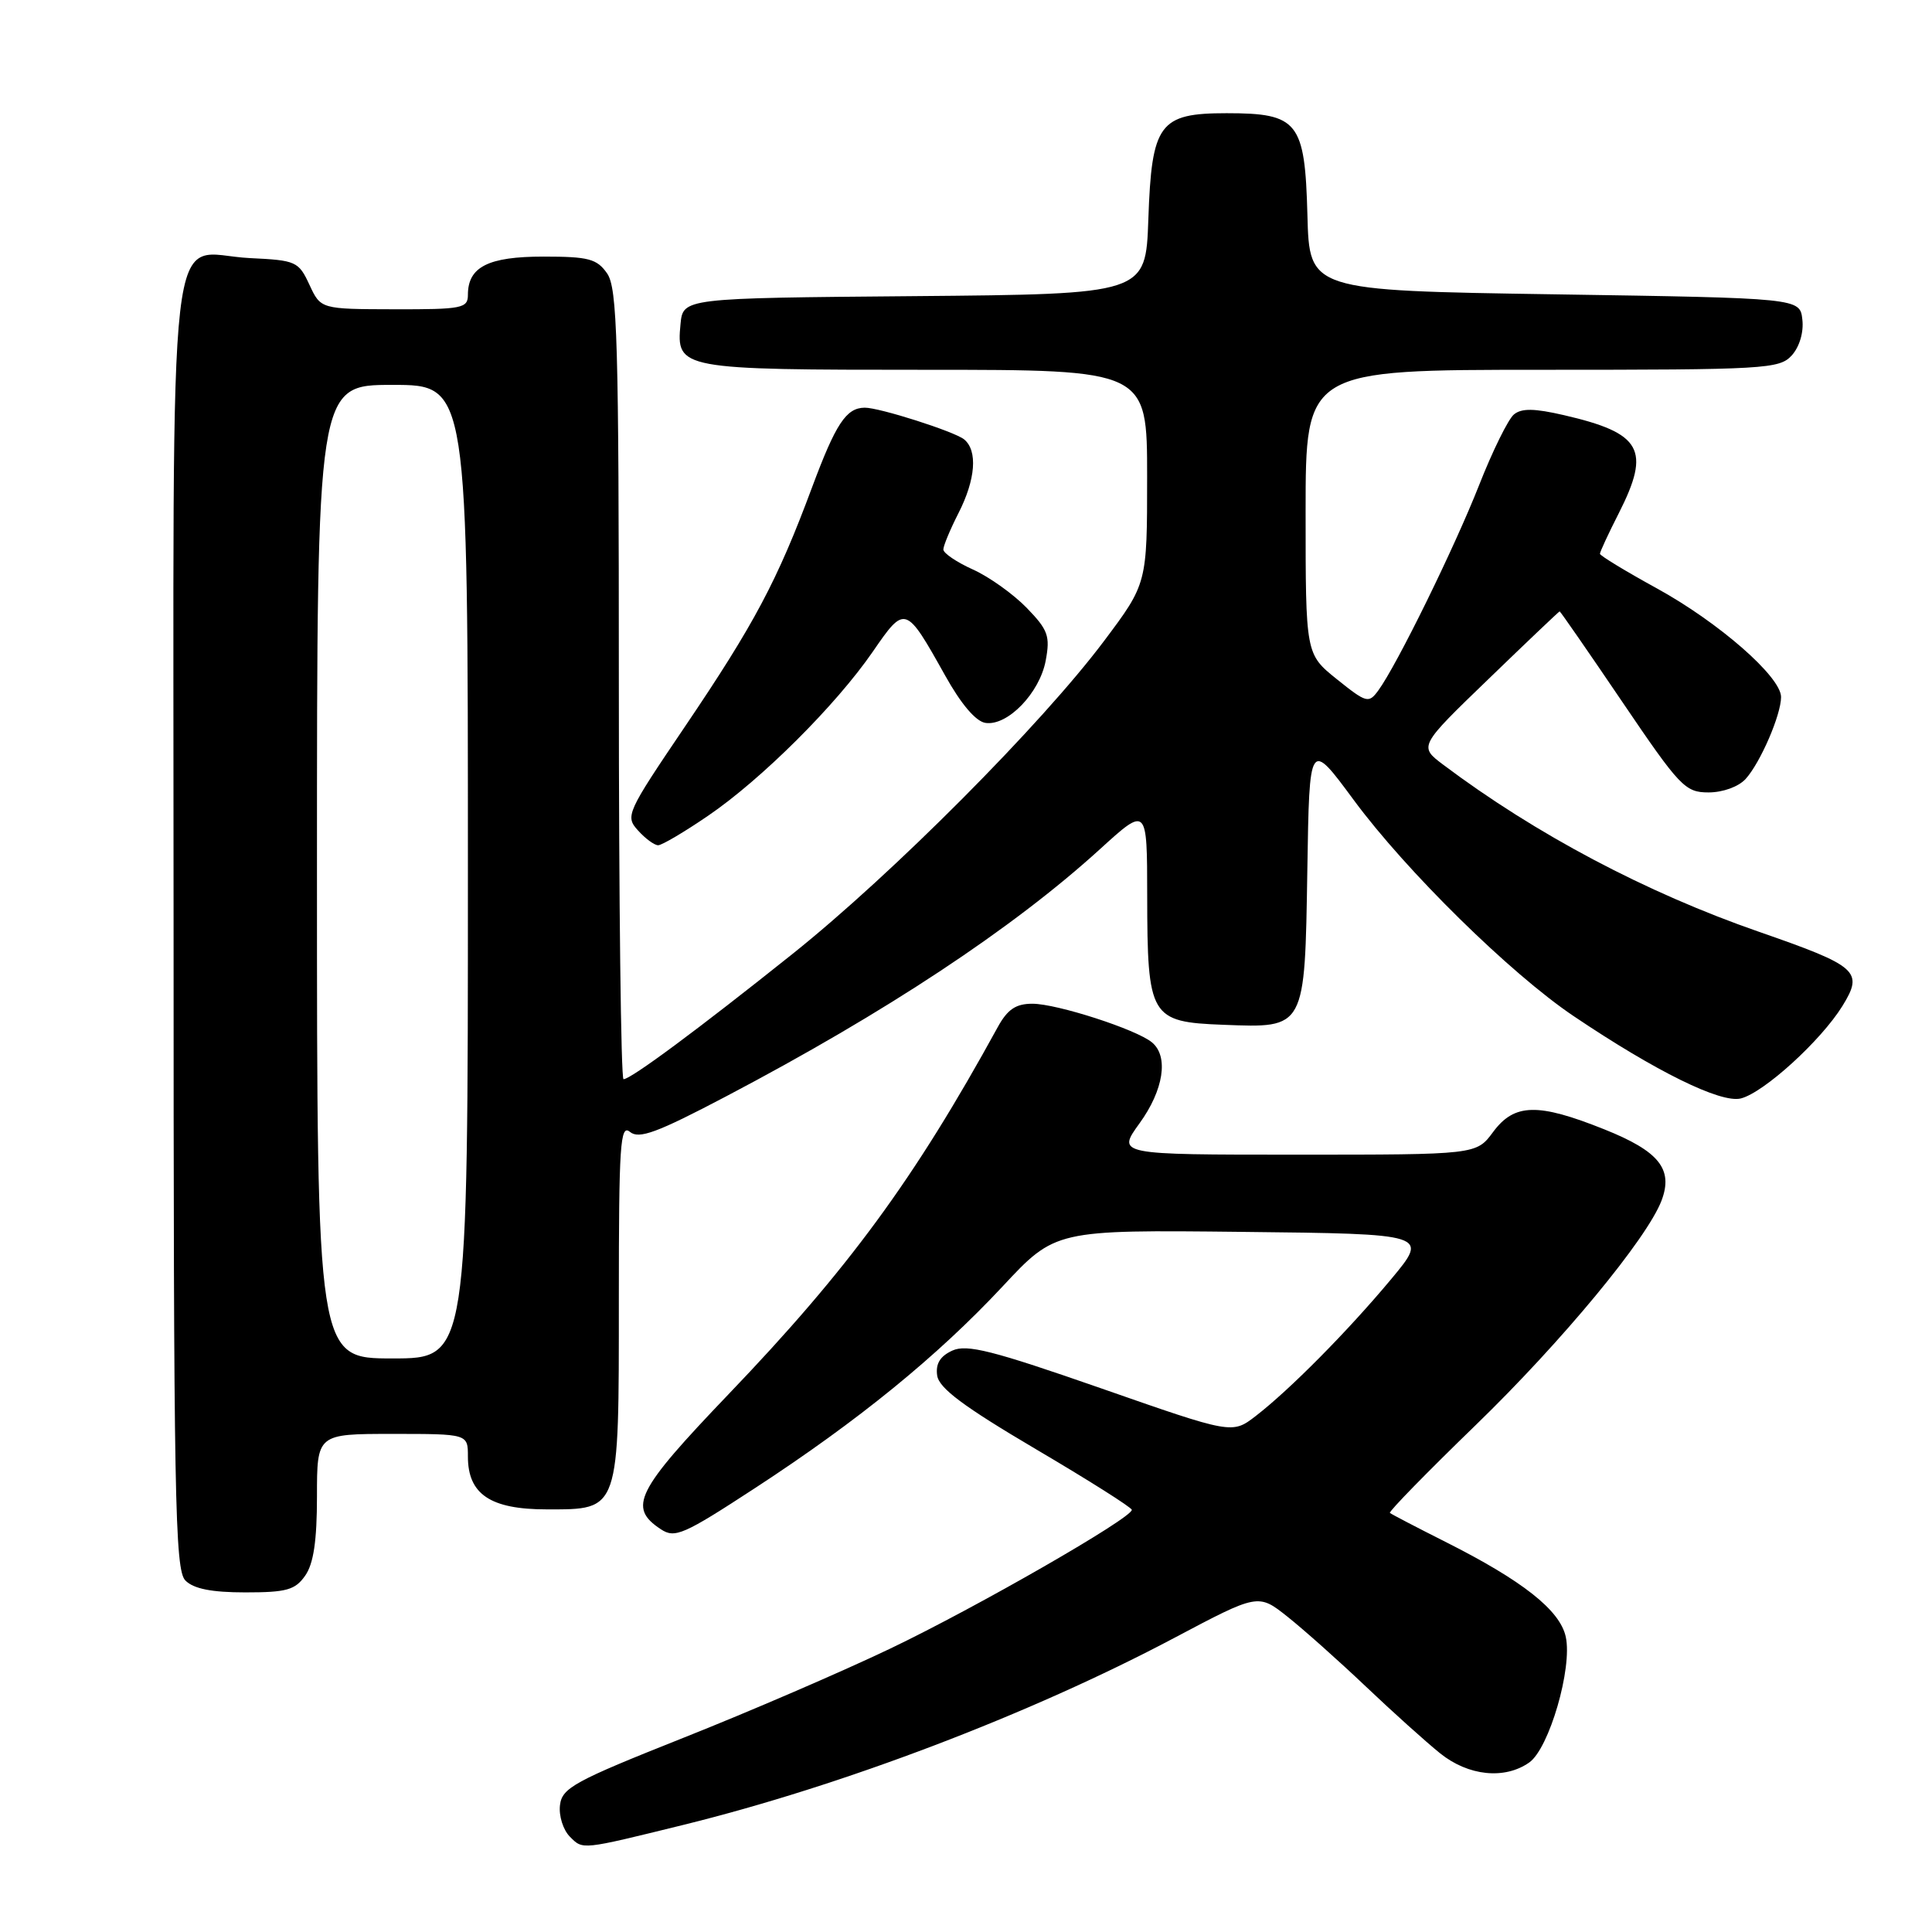 <?xml version="1.0" encoding="UTF-8" standalone="no"?>
<!DOCTYPE svg PUBLIC "-//W3C//DTD SVG 1.1//EN" "http://www.w3.org/Graphics/SVG/1.1/DTD/svg11.dtd" >
<svg xmlns="http://www.w3.org/2000/svg" xmlns:xlink="http://www.w3.org/1999/xlink" version="1.1" viewBox="0 0 256 256">
 <g >
 <path fill="currentColor"
d=" M 90.50 241.82 C 111.66 236.61 136.50 227.15 155.60 217.03 C 166.72 211.14 166.72 211.14 170.61 214.23 C 172.75 215.93 177.43 220.10 181.00 223.49 C 184.57 226.88 189.00 230.86 190.83 232.33 C 194.57 235.33 199.37 235.83 202.63 233.54 C 205.27 231.69 208.38 221.01 207.47 216.88 C 206.70 213.35 201.74 209.44 191.50 204.29 C 187.65 202.35 184.35 200.63 184.17 200.47 C 183.99 200.30 189.09 195.08 195.52 188.85 C 206.94 177.79 218.23 164.14 220.16 159.09 C 221.74 154.92 219.85 152.55 212.57 149.64 C 203.77 146.12 200.66 146.19 197.84 150.00 C 195.62 153.00 195.62 153.00 171.81 153.00 C 147.99 153.00 147.99 153.00 150.99 148.85 C 154.19 144.44 154.88 139.97 152.64 138.12 C 150.57 136.40 140.05 133.00 136.80 133.00 C 134.60 133.00 133.50 133.74 132.20 136.11 C 121.16 156.25 112.39 168.20 96.49 184.79 C 84.27 197.56 83.18 199.74 87.56 202.63 C 89.43 203.87 90.56 203.37 100.06 197.17 C 113.74 188.24 124.19 179.73 132.83 170.48 C 139.84 162.96 139.84 162.96 164.59 163.23 C 189.33 163.50 189.33 163.50 184.33 169.50 C 178.59 176.38 170.91 184.14 166.39 187.63 C 163.27 190.03 163.27 190.03 145.90 183.96 C 131.52 178.95 128.11 178.08 126.19 178.96 C 124.57 179.70 123.96 180.70 124.18 182.26 C 124.42 183.94 127.66 186.36 137.22 192.00 C 144.22 196.12 149.96 199.75 149.97 200.06 C 150.02 201.13 129.43 212.96 118.00 218.43 C 111.67 221.46 99.30 226.80 90.50 230.29 C 76.09 236.02 74.47 236.90 74.20 239.20 C 74.03 240.60 74.62 242.48 75.52 243.38 C 77.26 245.12 76.96 245.15 90.50 241.82 Z  M 40.44 208.78 C 41.55 207.20 42.00 204.15 42.00 198.28 C 42.00 190.00 42.00 190.00 52.00 190.00 C 62.00 190.00 62.00 190.00 62.00 193.00 C 62.00 198.00 64.98 200.00 72.44 200.00 C 82.15 200.00 82.00 200.44 82.00 172.16 C 82.00 151.67 82.18 148.91 83.47 149.98 C 84.67 150.97 87.02 150.11 96.22 145.27 C 117.41 134.13 134.21 123.02 145.75 112.52 C 152.00 106.83 152.00 106.83 152.01 118.67 C 152.03 134.80 152.40 135.42 162.09 135.79 C 173.01 136.21 172.89 136.43 173.23 115.22 C 173.50 98.04 173.50 98.04 179.38 106.01 C 186.36 115.46 200.13 128.99 208.50 134.63 C 219.41 141.98 228.01 146.21 230.67 145.55 C 233.72 144.78 241.28 137.90 244.13 133.30 C 246.96 128.71 246.20 128.03 233.08 123.47 C 218.12 118.28 203.47 110.52 191.25 101.34 C 187.99 98.89 187.99 98.89 197.25 89.96 C 202.34 85.04 206.57 81.02 206.66 81.01 C 206.75 81.00 210.49 86.40 214.96 93.00 C 222.59 104.26 223.29 105.00 226.39 105.00 C 228.29 105.00 230.38 104.24 231.31 103.21 C 233.26 101.06 236.00 94.72 236.00 92.36 C 236.00 89.68 227.75 82.47 219.52 77.95 C 215.38 75.68 212.00 73.62 212.00 73.38 C 212.00 73.13 213.12 70.71 214.50 68.00 C 218.77 59.58 217.54 57.39 207.23 55.01 C 203.30 54.10 201.61 54.08 200.60 54.92 C 199.85 55.54 197.77 59.75 195.99 64.28 C 192.70 72.63 185.09 88.13 182.64 91.48 C 181.36 93.23 181.08 93.16 177.14 90.00 C 173.00 86.67 173.00 86.67 173.00 67.83 C 173.00 49.00 173.00 49.00 204.35 49.00 C 233.94 49.00 235.79 48.89 237.42 47.09 C 238.44 45.96 239.02 44.02 238.82 42.34 C 238.50 39.50 238.50 39.50 206.00 39.00 C 173.50 38.50 173.50 38.50 173.24 28.50 C 172.91 16.13 172.02 15.00 162.54 15.00 C 153.60 15.00 152.60 16.36 152.16 29.09 C 151.81 38.97 151.81 38.97 121.16 39.24 C 90.50 39.50 90.50 39.50 90.17 42.96 C 89.60 48.92 90.03 49.00 122.69 49.00 C 152.00 49.00 152.00 49.00 152.00 63.16 C 152.00 77.32 152.00 77.32 146.31 84.91 C 138.04 95.94 118.25 115.83 105.00 126.41 C 92.48 136.41 83.59 143.00 82.62 143.00 C 82.28 143.00 82.00 119.48 82.00 90.72 C 82.00 45.03 81.80 38.17 80.44 36.22 C 79.09 34.29 77.98 34.00 72.01 34.00 C 64.69 34.00 62.00 35.36 62.00 39.07 C 62.00 40.85 61.22 41.00 52.25 40.98 C 42.50 40.96 42.50 40.96 41.00 37.73 C 39.57 34.64 39.22 34.49 33.13 34.20 C 21.93 33.67 23.00 24.33 23.00 122.58 C 23.00 198.77 23.17 208.02 24.57 209.43 C 25.67 210.53 28.06 211.00 32.51 211.00 C 37.97 211.00 39.11 210.68 40.44 208.78 Z  M 93.80 108.11 C 100.90 103.27 110.75 93.46 115.65 86.35 C 119.93 80.13 120.00 80.15 125.23 89.50 C 127.35 93.31 129.31 95.61 130.59 95.79 C 133.51 96.22 137.76 91.82 138.56 87.54 C 139.17 84.28 138.88 83.47 136.04 80.54 C 134.27 78.72 131.07 76.43 128.91 75.46 C 126.76 74.49 125.00 73.30 125.00 72.81 C 125.00 72.32 125.90 70.16 127.00 68.00 C 129.28 63.53 129.57 59.71 127.75 58.22 C 126.47 57.18 116.48 53.99 114.57 54.02 C 112.12 54.05 110.75 56.13 107.60 64.58 C 103.00 76.96 99.95 82.69 90.75 96.29 C 83.02 107.72 82.82 108.15 84.54 110.04 C 85.51 111.12 86.71 112.00 87.21 112.00 C 87.70 112.00 90.67 110.25 93.80 108.11 Z  M 42.00 115.50 C 42.00 51.00 42.00 51.00 52.00 51.00 C 62.00 51.00 62.00 51.00 62.00 115.50 C 62.00 180.00 62.00 180.00 52.00 180.00 C 42.00 180.00 42.00 180.00 42.00 115.50 Z "/>
</g>
</svg>